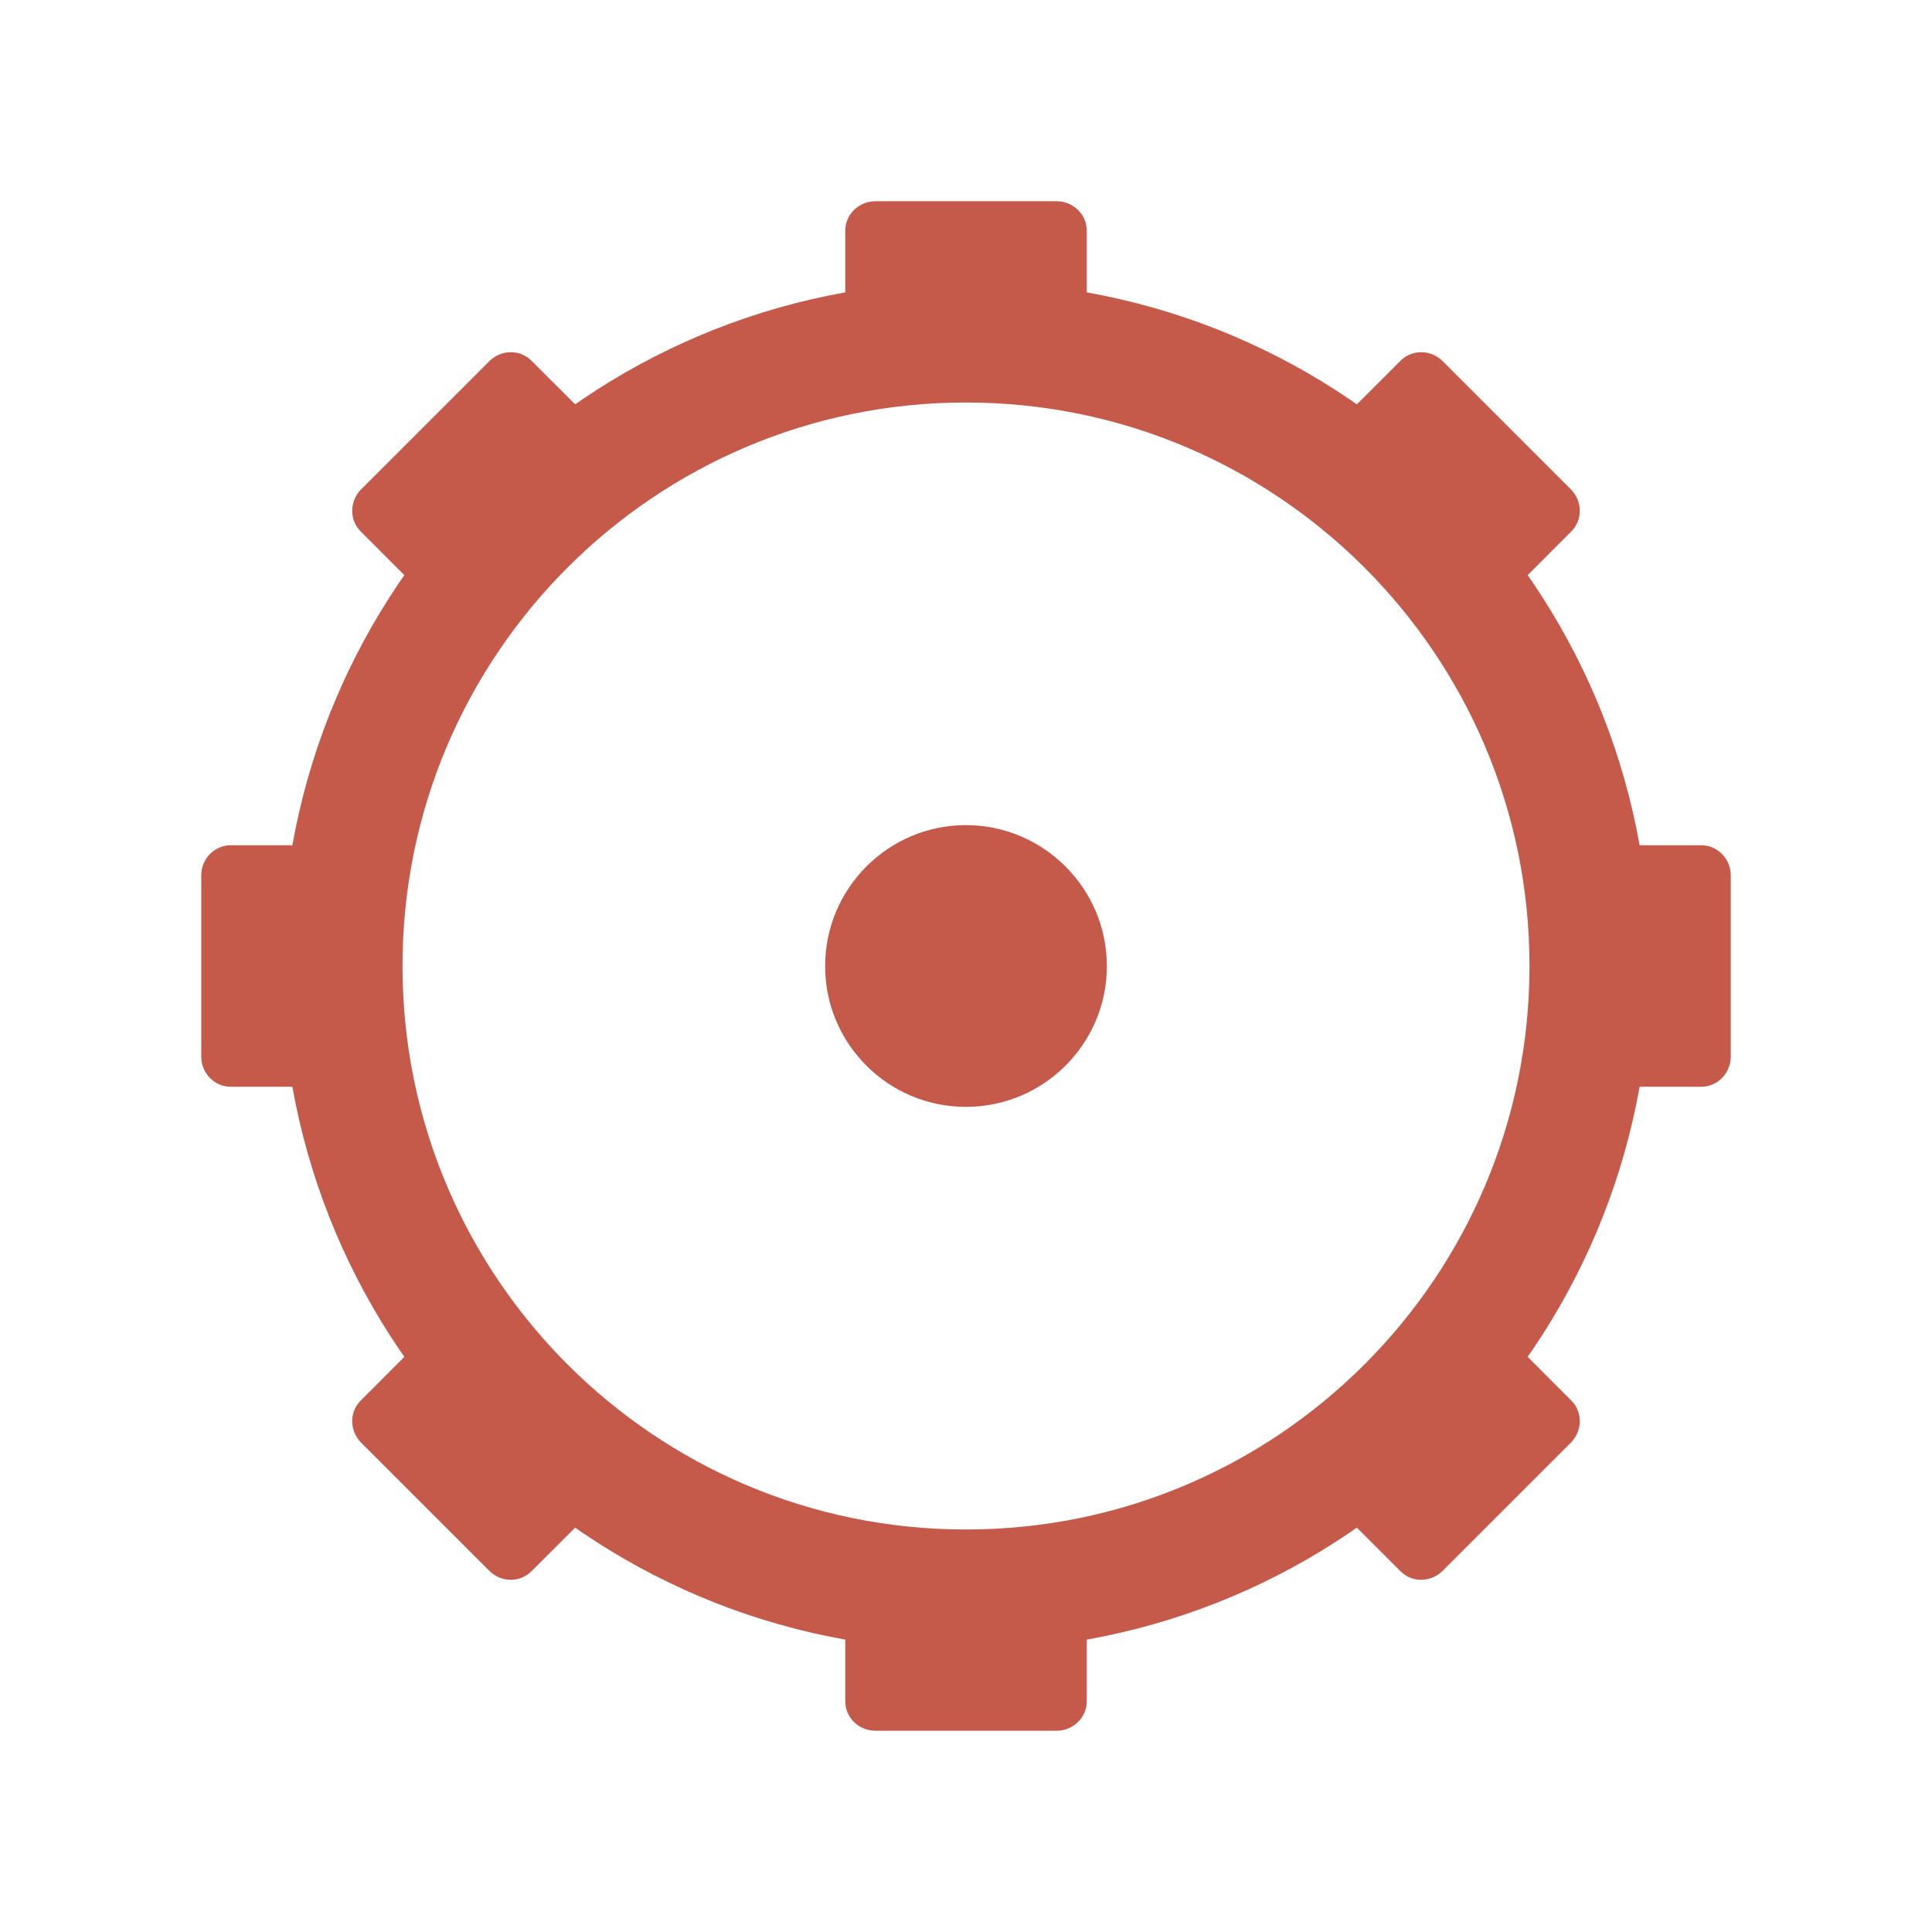 <?xml version="1.0" encoding="UTF-8" standalone="yes"?>
<svg xmlns="http://www.w3.org/2000/svg" xmlns:xlink="http://www.w3.org/1999/xlink" width="96px" height="96px" viewBox="0 0 72 72" version="1.1">
  <g id="surface1">
    <path style=" stroke:none;fill-rule:nonzero;fill:rgb(77.647%,35.294%,29.02%);fill-opacity:1;" d="M 41.25 36.004 C 41.25 38.902 38.891 41.25 35.996 41.25 C 33.102 41.25 30.75 38.902 30.75 36.004 C 30.75 33.109 33.102 30.75 35.996 30.75 C 38.891 30.75 41.25 33.109 41.25 36.004 Z M 41.25 36.004 "/>
    <path style="fill:none;stroke-width:2.4;stroke-linecap:butt;stroke-linejoin:miter;stroke:rgb(77.647%,35.294%,29.02%);stroke-opacity:1;stroke-miterlimit:4;" d="M 31.6 19.2 C 31.6 26.048 26.048 31.6 19.2 31.6 C 12.352 31.6 6.8 26.048 6.8 19.2 C 6.8 12.352 12.352 6.8 19.2 6.8 C 26.048 6.8 31.6 12.352 31.6 19.2 Z M 31.6 19.2 " transform="matrix(1.875,0,0,1.875,0,0)"/>
    <path style=" stroke:none;fill-rule:nonzero;fill:rgb(77.647%,35.294%,29.02%);fill-opacity:1;" d="M 32.625 7.5 L 39.375 7.5 C 39.996 7.5 40.5 7.992 40.5 8.598 L 40.5 12.98 C 40.5 13.586 39.996 14.078 39.375 14.078 L 32.625 14.078 C 32.004 14.078 31.5 13.586 31.5 12.98 L 31.5 8.598 C 31.5 7.992 32.004 7.5 32.625 7.5 Z M 32.625 7.5 "/>
    <path style=" stroke:none;fill-rule:nonzero;fill:rgb(77.647%,35.294%,29.02%);fill-opacity:1;" d="M 32.625 57.922 L 39.375 57.922 C 39.996 57.922 40.5 58.414 40.5 59.02 L 40.5 63.402 C 40.5 64.008 39.996 64.5 39.375 64.5 L 32.625 64.5 C 32.004 64.5 31.5 64.008 31.5 63.402 L 31.5 59.02 C 31.5 58.414 32.004 57.922 32.625 57.922 Z M 32.625 57.922 "/>
    <path style=" stroke:none;fill-rule:nonzero;fill:rgb(77.647%,35.294%,29.02%);fill-opacity:1;" d="M 64.5 32.625 L 64.5 39.375 C 64.5 39.996 64.008 40.5 63.402 40.5 L 59.02 40.5 C 58.414 40.5 57.922 39.996 57.922 39.375 L 57.922 32.625 C 57.922 32.004 58.414 31.5 59.02 31.5 L 63.402 31.5 C 64.008 31.5 64.5 32.004 64.5 32.625 Z M 64.5 32.625 "/>
    <path style=" stroke:none;fill-rule:nonzero;fill:rgb(77.647%,35.294%,29.02%);fill-opacity:1;" d="M 14.078 32.625 L 14.078 39.375 C 14.078 39.996 13.586 40.5 12.98 40.5 L 8.598 40.5 C 7.992 40.5 7.5 39.996 7.5 39.375 L 7.5 32.625 C 7.5 32.004 7.992 31.5 8.598 31.5 L 12.98 31.5 C 13.586 31.5 14.078 32.004 14.078 32.625 Z M 14.078 32.625 "/>
    <path style=" stroke:none;fill-rule:nonzero;fill:rgb(77.647%,35.294%,29.02%);fill-opacity:1;" d="M 53.766 13.461 L 58.539 18.234 C 58.977 18.672 58.988 19.375 58.559 19.805 L 55.461 22.906 C 55.031 23.332 54.328 23.324 53.887 22.883 L 49.117 18.113 C 48.676 17.672 48.668 16.969 49.094 16.539 L 52.195 13.441 C 52.625 13.012 53.328 13.023 53.766 13.461 Z M 53.766 13.461 "/>
    <path style=" stroke:none;fill-rule:nonzero;fill:rgb(77.647%,35.294%,29.02%);fill-opacity:1;" d="M 18.113 49.117 L 22.883 53.887 C 23.324 54.328 23.332 55.031 22.906 55.461 L 19.805 58.559 C 19.375 58.988 18.672 58.977 18.234 58.539 L 13.461 53.766 C 13.023 53.328 13.012 52.625 13.441 52.195 L 16.539 49.094 C 16.969 48.668 17.672 48.676 18.113 49.117 Z M 18.113 49.117 "/>
    <path style=" stroke:none;fill-rule:nonzero;fill:rgb(77.647%,35.294%,29.02%);fill-opacity:1;" d="M 13.461 18.234 L 18.234 13.461 C 18.672 13.023 19.375 13.012 19.805 13.441 L 22.906 16.539 C 23.332 16.969 23.324 17.672 22.883 18.113 L 18.113 22.883 C 17.672 23.324 16.969 23.332 16.539 22.906 L 13.441 19.805 C 13.012 19.375 13.023 18.672 13.461 18.234 Z M 13.461 18.234 "/>
    <path style=" stroke:none;fill-rule:nonzero;fill:rgb(77.647%,35.294%,29.02%);fill-opacity:1;" d="M 49.117 53.887 L 53.887 49.117 C 54.328 48.676 55.031 48.668 55.461 49.094 L 58.559 52.195 C 58.988 52.625 58.977 53.328 58.539 53.766 L 53.766 58.539 C 53.328 58.977 52.625 58.988 52.195 58.559 L 49.094 55.461 C 48.668 55.031 48.676 54.328 49.117 53.887 Z M 49.117 53.887 "/>
  </g>
</svg>